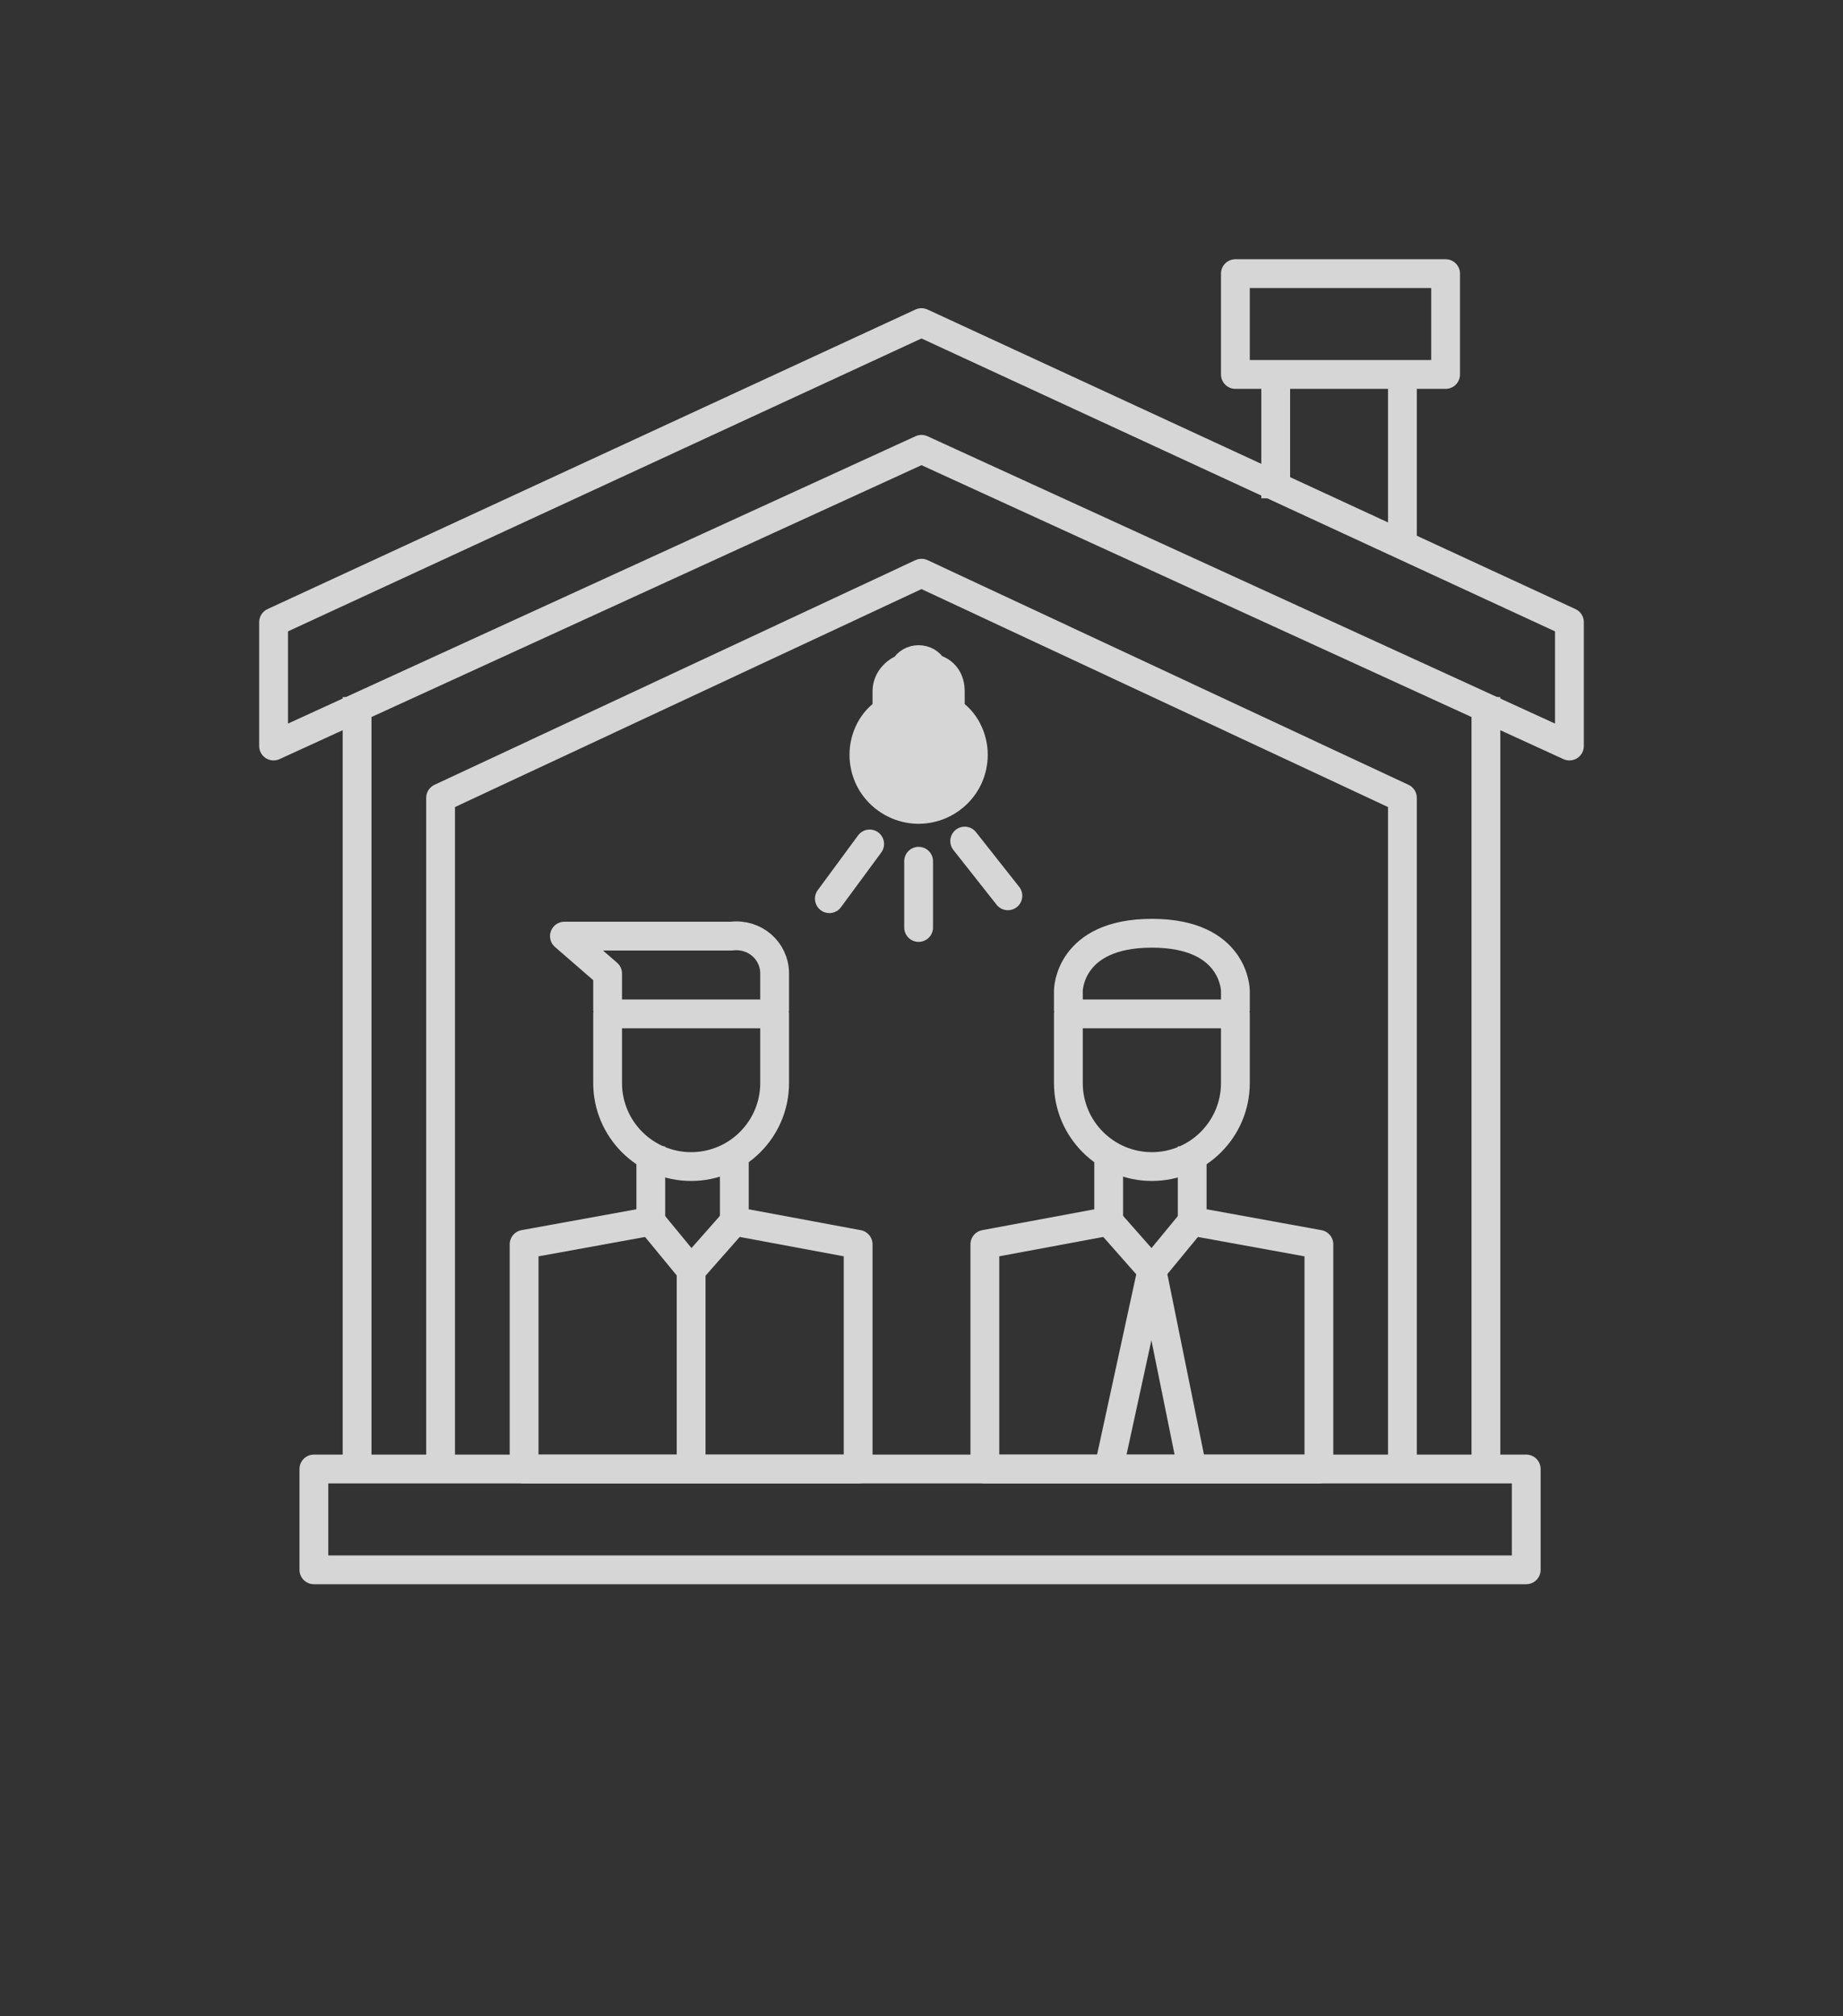 <?xml version="1.0" encoding="utf-8"?>
<!-- Generator: Adobe Illustrator 26.0.3, SVG Export Plug-In . SVG Version: 6.00 Build 0)  -->
<svg version="1.1" id="Layer_1" xmlns="http://www.w3.org/2000/svg" xmlns:xlink="http://www.w3.org/1999/xlink" x="0px" y="0px"
	 viewBox="0 0 64 70" style="enable-background:new 0 0 64 70;" xml:space="preserve">
<rect x="0" y="0" width="64" height="70" fill="#333333" stroke="none"/>
<style type="text/css">
	.st0{opacity:0.8;}
	.st1{fill:none;stroke:#FFFFFF;stroke-linejoin:round;}
	.st2{fill:#FFFFFF;stroke:#FFFFFF;stroke-miterlimit:10;}
	.st3{fill:none;stroke:#FFFFFF;stroke-linecap:round;stroke-miterlimit:10;}
</style>
<g id="_10-quarantine">
	<g class="st0">
		<path class="st1" d="M24,40.5L24,40.5c1.6,0,2.9-1.3,2.9-2.9l0,0v-2.4h-5.8v2.4C21.1,39.2,22.4,40.5,24,40.5z"/>
		<path class="st1" d="M26.9,35.1v-1.3c0-0.8-0.7-1.4-1.5-1.3h-5.8l1.5,1.3v1.3"/>
		<polyline class="st1" points="25.5,39.8 25.5,42.4 29.8,43.2 29.8,51 18.2,51 18.2,43.2 22.6,42.4 22.6,39.8 		"/>
		<polyline class="st1" points="25.5,42.4 24,44.1 22.6,42.4 		"/>
		<line class="st1" x1="24" y1="44.1" x2="24" y2="51"/>
		<path class="st1" d="M40,40.5L40,40.5c-1.6,0-2.9-1.3-2.9-2.9c0,0,0,0,0,0v-2.4h5.8v2.4C42.9,39.2,41.6,40.5,40,40.5
			C40,40.5,40,40.5,40,40.5z"/>
		<path class="st1" d="M37.1,35.1v-0.7c0,0,0-2,2.9-2s2.9,2,2.9,2v0.7"/>
		<polyline class="st1" points="38.5,39.8 38.5,42.4 34.2,43.2 34.2,51 45.8,51 45.8,43.2 41.4,42.4 41.4,39.8 		"/>
		<polyline class="st1" points="38.5,42.4 40,44.1 41.4,42.4 		"/>
		<line class="st1" x1="40" y1="44.1" x2="38.5" y2="51"/>
		<line class="st1" x1="40" y1="44.1" x2="41.4" y2="51"/>
		<polygon class="st1" points="32,11.2 9.5,21.6 9.5,25.9 32,15.6 54.5,25.9 54.5,21.6 		"/>
		<rect x="10.9" y="51" class="st1" width="42.1" height="3.5"/>
		<polyline class="st1" points="12.4,51 12.4,24.6 12.4,24.2 		"/>
		<line class="st1" x1="51.6" y1="24.2" x2="51.6" y2="51"/>
		<rect x="42.9" y="9.5" class="st1" width="7.3" height="3.5"/>
		<line class="st1" x1="44.3" y1="13" x2="44.3" y2="17.3"/>
		<line class="st1" x1="48.7" y1="13" x2="48.7" y2="19"/>
		<polyline class="st1" points="15.3,51 15.3,27.7 32,19.9 48.7,27.7 48.7,51 		"/>
		<path class="st2" d="M33.8,26.2c0,1.1-0.9,1.9-1.9,1.9S30,27.3,30,26.2c0-0.6,0.3-1.2,0.8-1.5V24c0-0.4,0.3-0.7,0.6-0.8
			c0.1-0.2,0.3-0.3,0.5-0.3c0.2,0,0.4,0.1,0.5,0.3c0.4,0.1,0.6,0.4,0.6,0.8v0.7C33.5,25,33.8,25.6,33.8,26.2z"/>
		<line class="st3" x1="35" y1="31.1" x2="33.5" y2="29.2"/>
		<line class="st3" x1="31.9" y1="32.2" x2="31.9" y2="29.9"/>
		<line class="st3" x1="28.8" y1="31.2" x2="30.2" y2="29.3"/>
	</g>
</g>
</svg>

